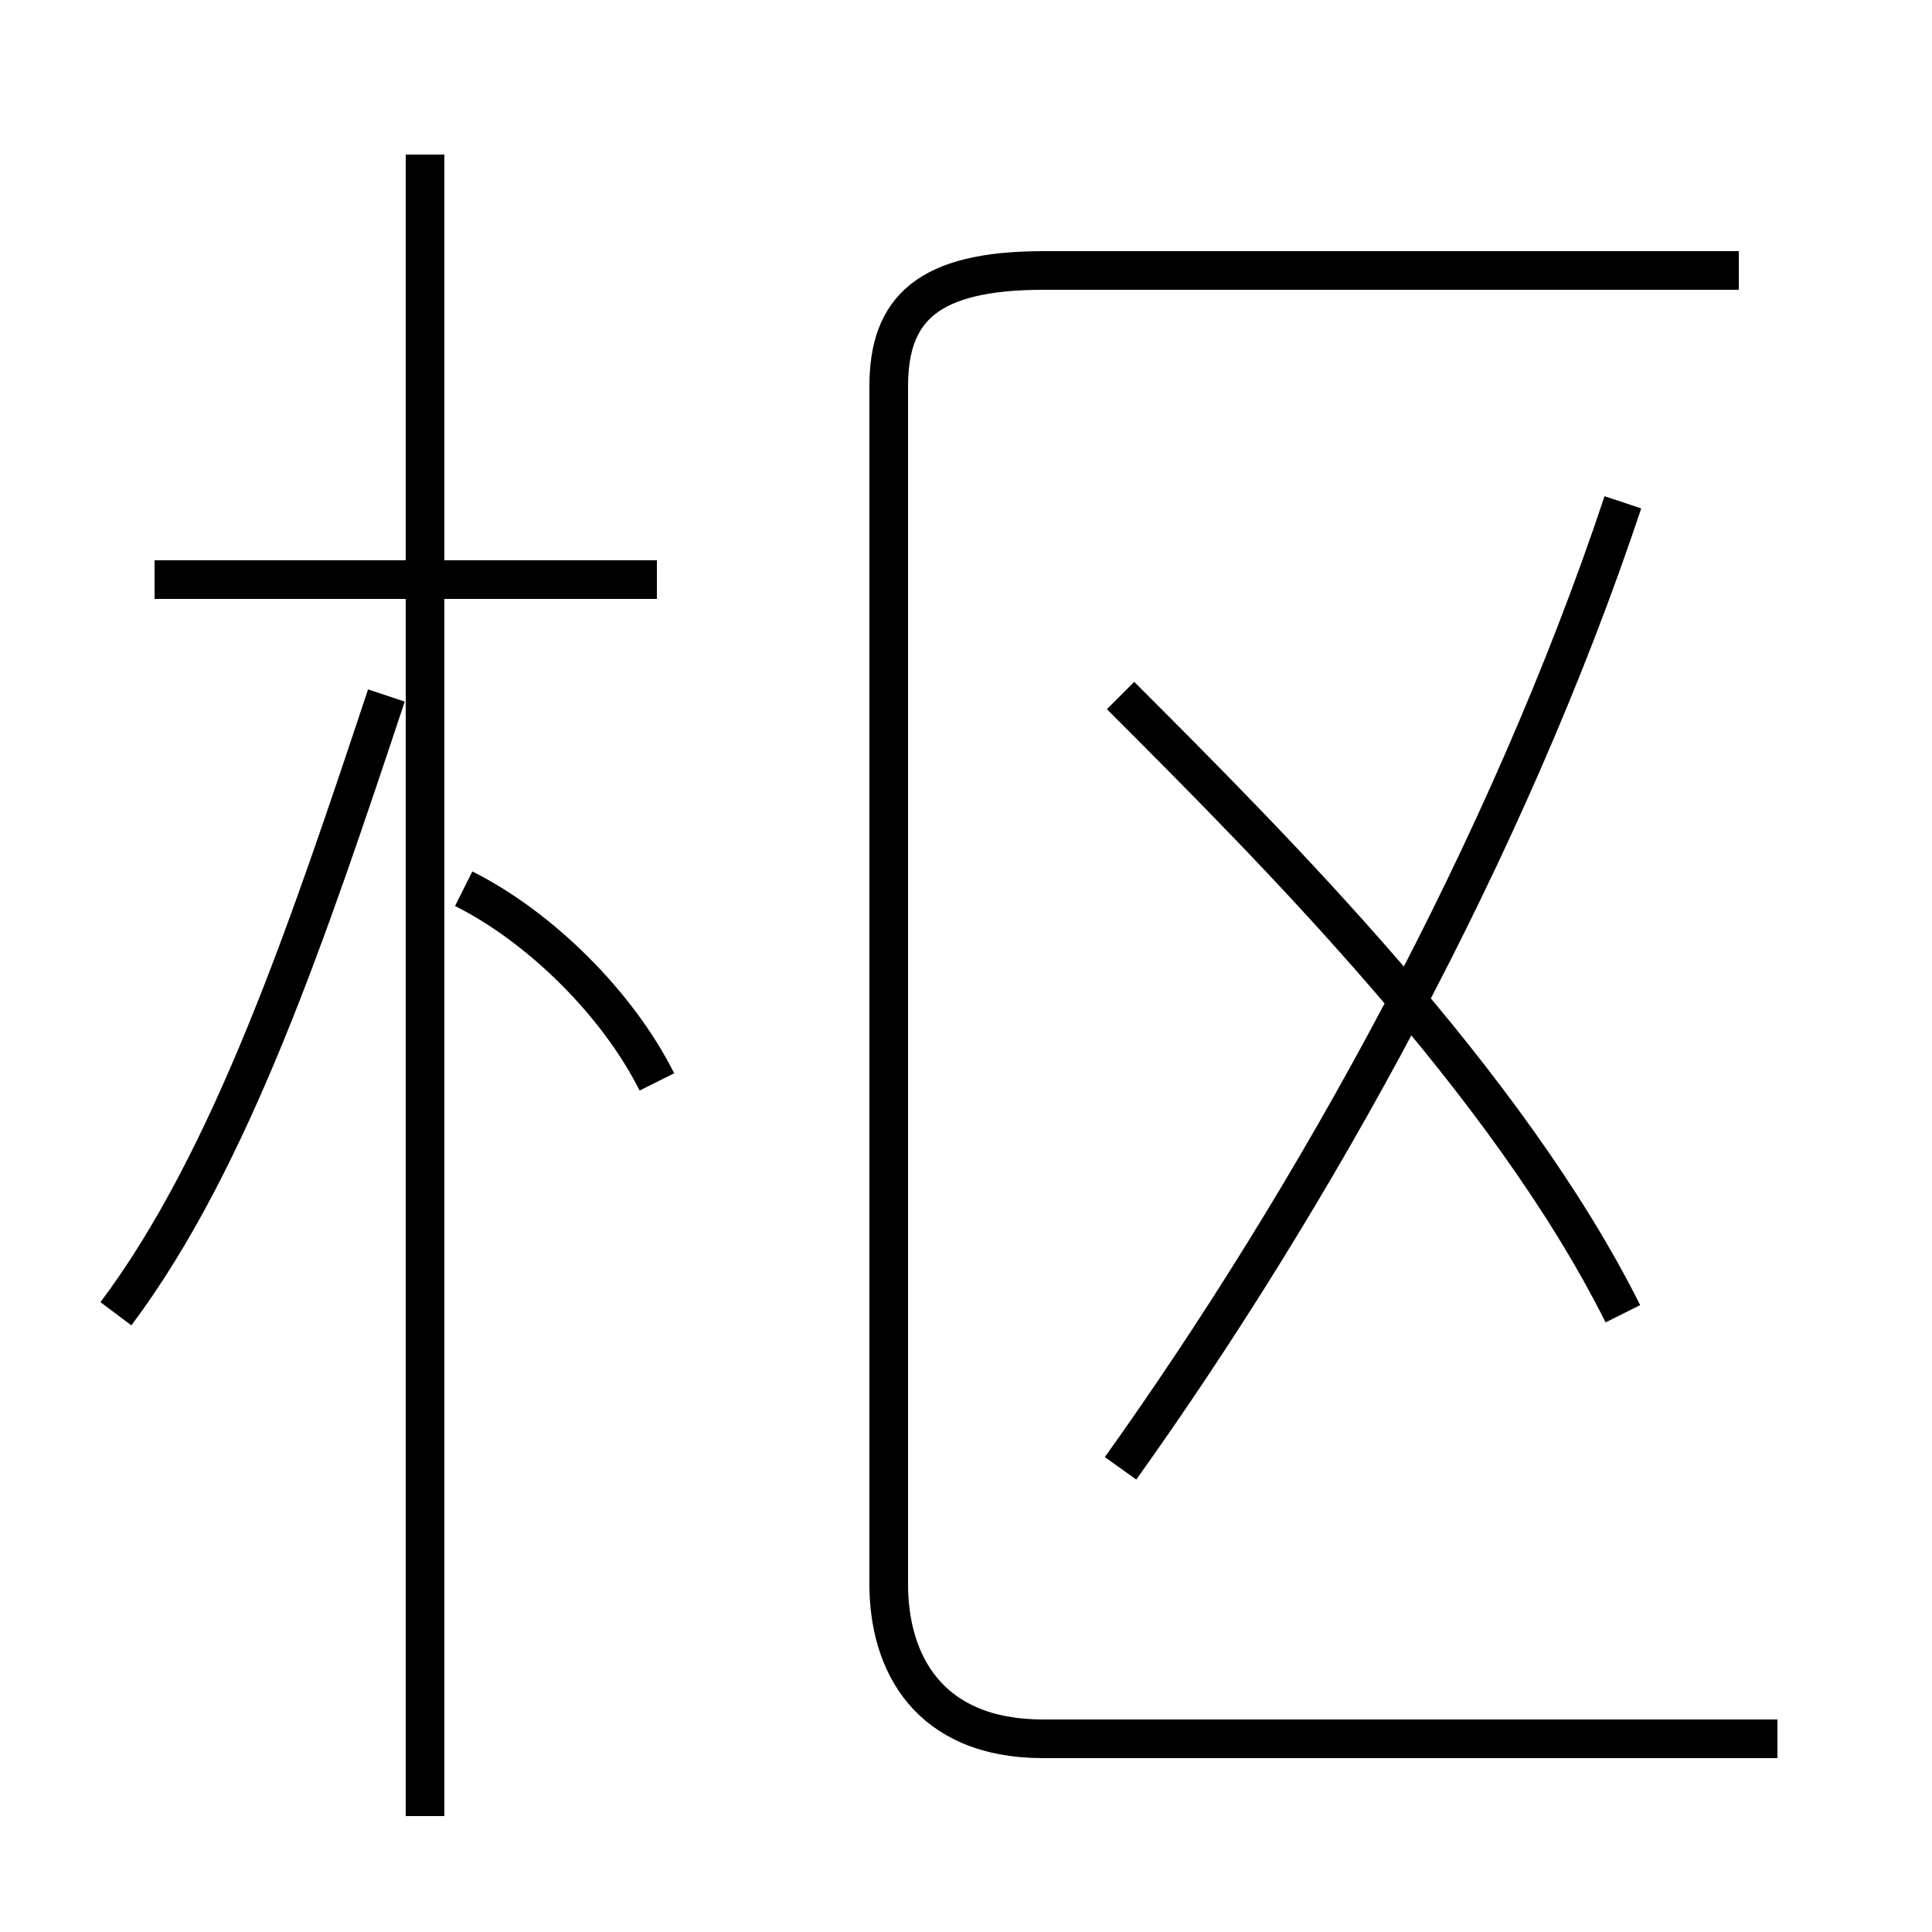 <?xml version='1.0' encoding='utf8'?>
<svg viewBox="0.0 -6.0 50.0 50.0" version="1.1" xmlns="http://www.w3.org/2000/svg">
<rect x="0.0" y="-6.0" width="50.0" height="50.0" fill="#808080" stroke="none"/>
<rect x="-1000" y="-1000" width="2000" height="2000" stroke="white" fill="white"/>
<g style="fill:white;stroke:#000000;  stroke-width:1">
<path d="M 46 1 L 27 1 C 24 1 23 -1 23 -3 L 23 -34 C 23 -36 24 -37 27 -37 L 45 -37 M 3 -10 C 6 -14 8 -20 10 -26 M 11 3 L 11 -40 M 17 -16 C 16 -18 14 -20 12 -21 M 17 -29 L 4 -29 M 29 -6 C 34 -13 39 -22 42 -31 M 42 -10 C 39 -16 33 -22 29 -26" transform="translate(0.0 38.0)" />
</g>
</svg>